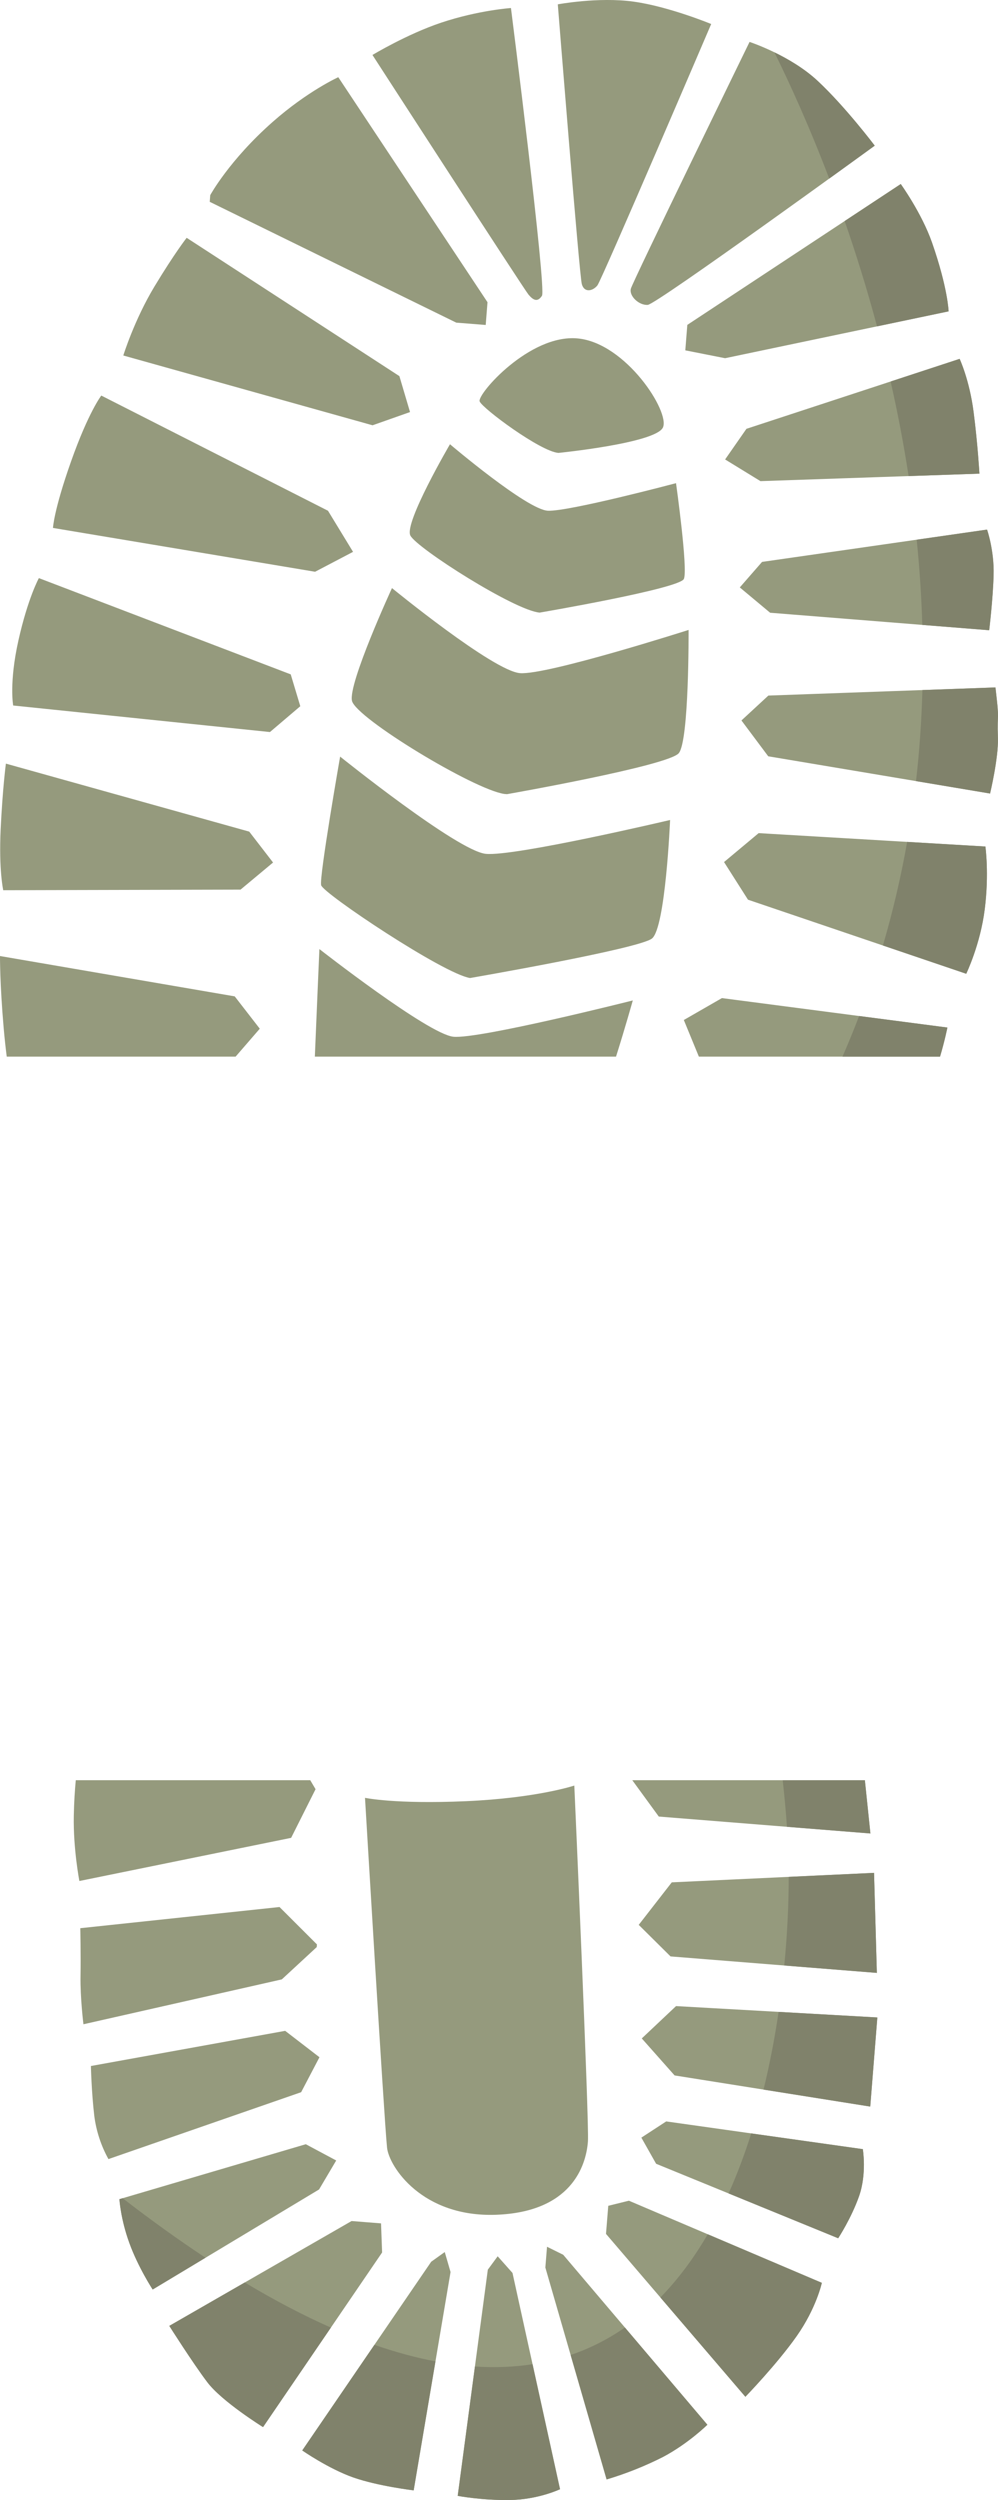 <svg version="1.1" id="图层_1" x="0px" y="0px" width="110.342px" height="276.258px" viewBox="0 0 110.342 276.258" enable-background="new 0 0 110.342 276.258" xml:space="preserve" xmlns="http://www.w3.org/2000/svg" xmlns:xlink="http://www.w3.org/1999/xlink" xmlns:xml="http://www.w3.org/XML/1998/namespace">
  <path fill="#959A7D" d="M69.908,196.715h25.715l0.613,5.886l-23.398-1.869L69.908,196.715z M74.273,208.001l-3.654,4.698
	l3.518,3.487l22.812,1.821l-0.312-11.055L74.273,208.001z M97.002,222.931l-22.256-1.256l-3.789,3.573l3.627,4.089l21.634,3.442
	L97.002,222.931L97.002,222.931z M95.397,237.483l-21.738-3.065l-2.748,1.792l1.63,2.888l20.132,8.232c0,0,1.445-2.196,2.313-4.663
	C95.85,240.202,95.397,237.483,95.397,237.483L95.397,237.483z M90.865,252.255l-21.331-9.075l-2.282,0.563l-0.251,3.105l15.411,18
	c0,0,3.489-3.6,5.671-6.705C90.266,255.04,90.865,252.255,90.865,252.255L90.865,252.255z M51.51,199.033
	c-7.854,0.344-11.154-0.371-11.154-0.371s2.089,35.177,2.436,38.648c0.206,2.073,3.857,7.733,12.082,7.424
	c8.227-0.31,9.924-5.326,10.13-8.106c0.152-2.087-1.506-39.322-1.506-39.322S59.36,198.688,51.51,199.033L51.51,199.033z
	 M50.605,275.795c0,0,2.638,0.504,5.776,0.46c3.135-0.049,5.537-1.194,5.537-1.194l-5.254-23.897l-1.639-1.843l-1.09,1.479
	L50.605,275.795z M45.737,275.188l4.078-24.126l-0.642-2.209l-1.5,1.073l-14.256,20.85c0,0,2.893,2.018,5.649,2.987
	C41.82,274.725,45.737,275.188,45.737,275.188L45.737,275.188z M60.296,250.566l6.772,23.415c2.147-0.643,4.234-1.475,6.235-2.486
	c2.806-1.486,4.906-3.559,4.906-3.559l-15.938-18.782l-1.791-0.886L60.296,250.566L60.296,250.566z M8.903,218.367
	c-0.041,2.38,0.322,5.317,0.322,5.317l21.934-4.96l3.86-3.568l0.023-0.297l-4.138-4.132l-22.026,2.34
	C8.879,213.067,8.941,215.984,8.903,218.367L8.903,218.367z M11.989,238.582l21.307-7.392l2.025-3.863l-3.791-2.917l-21.479,3.885
	c0,0,0.064,2.909,0.377,5.542C10.646,235.502,11.175,237.112,11.989,238.582z M14.305,247.863c0.975,2.689,2.572,5.127,2.575,5.131
	l18.398-11.057l1.895-3.202l-3.362-1.797l-20.607,6.072C13.203,243.011,13.325,245.18,14.305,247.863L14.305,247.863z
	 M18.718,257.013c0,0,2.578,4.076,4.203,6.222c1.618,2.144,6.162,4.963,6.162,4.963l13.164-19.296l-0.118-3.217l-3.257-0.259
	L18.718,257.013L18.718,257.013z M8.159,200.642c-0.072,3.65,0.616,7.207,0.618,7.211l23.412-4.769l2.701-5.376l-0.588-0.993H8.379
	C8.28,197.758,8.188,199.102,8.159,200.642z M103.934,116.76H77.269l-1.664-4.048l4.213-2.422l24.931,3.254
	C104.748,113.544,104.459,115.001,103.934,116.76z M69.964,110.549c0,0-17.034,4.304-19.845,4.01
	c-2.81-0.304-14.805-9.686-14.805-9.686s-0.316,7.277-0.504,11.887h33.3C69.137,113.509,69.964,110.549,69.964,110.549z
	 M28.722,113.673l-2.77-3.573L0,105.642c0,0-0.02,3.06,0.408,7.971c0.101,1.155,0.217,2.208,0.337,3.147h25.304L28.722,113.673z
	 M61.672,0.479c0,0,2.381,29.929,2.656,30.916c0.275,0.995,1.22,0.771,1.723,0.144c0.492-0.636,12.581-28.885,12.581-28.885
	s-4.687-1.939-8.596-2.476C66.136-0.356,61.672,0.479,61.672,0.479z M41.18,6.075c0,0,16.786,25.935,17.259,26.49
	c0.485,0.563,0.971,0.899,1.482,0.119c0.514-0.776-3.428-31.797-3.428-31.797s-3.593,0.24-7.726,1.621
	c-3.787,1.27-7.59,3.568-7.59,3.568L41.18,6.075z M106.829,107.603c0,0,1.561-3.229,2.048-7.139
	c0.494-3.909,0.072-6.924,0.072-6.924l-25.07-1.479l-3.827,3.197l2.646,4.159L106.829,107.603z M76.132,69.608
	c0,0-15.677,5.011-18.641,4.775c-2.962-0.238-14.153-9.399-14.153-9.399s-4.87,10.566-4.421,12.464
	c0.446,1.901,13.452,9.792,16.843,10.285l0.296,0.024c0,0,17.837-3.134,18.993-4.531C76.201,81.833,76.132,69.608,76.132,69.608z
	 M37.605,83.604c0,0-2.326,13.302-2.099,14.213c0.223,0.908,13.524,9.793,16.467,10.256c0,0,18.594-3.21,20.102-4.359
	c1.508-1.15,2.013-13.105,2.013-13.105s-17.238,4.066-20.387,3.74C50.561,94.02,37.605,83.604,37.605,83.604z M110.333,81.567
	c-0.106-3.232,0.219-1.401-0.271-5.605l-25.109,0.899l-2.976,2.75l2.96,3.96l24.528,4.115
	C109.465,87.687,110.398,83.799,110.333,81.567L110.333,81.567z M75.614,63.97c0.464-1.081-0.87-10.58-0.87-10.58
	s-11.878,3.154-14.174,3.045c-2.306-0.111-10.819-7.346-10.819-7.346s-5.088,8.686-4.382,10.086c0.708,1.4,11.562,8.304,14.3,8.519
	C59.669,67.693,75.149,65.052,75.614,63.97z M61.742,50.048c0,0,10.742-1.074,11.554-2.809c0.805-1.724-4.104-9.343-9.43-9.843
	c-5.317-0.5-11.146,6.188-10.834,6.962C53.337,45.13,59.744,49.891,61.742,50.048L61.742,50.048z M23.244,21.565l-0.056,0.736
	l27.257,13.351l3.257,0.258l0.198-2.515L37.402,8.531c0,0-3.382,1.528-7.25,4.936C25.339,17.71,23.244,21.565,23.244,21.565
	L23.244,21.565z M17.077,31.659c-2.231,3.697-3.444,7.624-3.444,7.624l27.56,7.712l4.141-1.462l-1.175-3.97L20.638,26.278
	C20.638,26.278,19.311,27.961,17.077,31.659L17.077,31.659z M7.862,50.97c-1.925,5.435-2.005,7.367-2.005,7.367l28.981,4.843
	l4.196-2.199l-2.769-4.542L11.199,43.71C11.199,43.71,9.786,45.532,7.862,50.97L7.862,50.97z M2.034,70.78
	c-1.045,4.682-0.576,7.179-0.576,7.179l28.388,2.933l3.356-2.854l-1.059-3.52L4.298,63.881C4.298,63.881,3.081,66.091,2.034,70.78
	L2.034,70.78z M0.36,98.371l26.236-0.067l3.594-2.995l-2.634-3.414L0.652,84.381c0,0-0.365,2.724-0.579,7.259
	C-0.139,96.166,0.356,98.367,0.36,98.371z M109.857,63.498c0.07-2.681-0.719-4.977-0.727-4.978l-24.875,3.571l-2.461,2.82
	l3.354,2.798l24.22,1.933C109.369,69.643,109.791,66.174,109.857,63.498L109.857,63.498z M106.1,39.654l-23.572,7.731l-2.357,3.385
	l3.908,2.397l24.21-0.828c0,0-0.188-3.292-0.647-6.834C107.184,41.969,106.096,39.648,106.1,39.654z M103.046,26.804
	c-1.157-3.292-3.459-6.467-3.454-6.47L75.992,35.9l-0.223,2.814l4.399,0.869l24.712-5.179
	C104.881,34.405,104.802,31.836,103.046,26.804L103.046,26.804z M71.621,33.69c0.968-0.065,25.093-17.594,25.093-17.594
	s-3.232-4.284-6.289-7.137c-3.047-2.853-7.552-4.327-7.552-4.327S69.958,31.101,69.749,31.901
	C69.535,32.708,70.648,33.762,71.621,33.69L71.621,33.69z" class="color c1"/>
  <path fill="#80826B" d="M108.877,100.464c0.494-3.909,0.072-6.924,0.072-6.924l-8.652-0.511c-0.672,3.796-1.555,7.618-2.68,11.448
	l9.212,3.125C106.829,107.603,108.39,104.374,108.877,100.464z M96.637,206.953l-9.434,0.442c0,2.845-0.141,6.188-0.491,9.795
	l10.236,0.817L96.637,206.953z M97.002,222.931l-10.917-0.616c-0.414,2.811-0.962,5.703-1.669,8.587l11.802,1.878L97.002,222.931z
	 M94.986,242.667c0.863-2.465,0.411-5.184,0.411-5.184l-12.337-1.739c-0.718,2.268-1.548,4.494-2.506,6.631l12.118,4.955
	C92.673,247.33,94.118,245.134,94.986,242.667z M88.083,258.143c2.183-3.103,2.782-5.888,2.782-5.888l-12.616-5.367
	c-1.5,2.577-3.235,4.939-5.234,6.983l9.397,10.977C82.412,264.848,85.901,261.248,88.083,258.143z M110.333,81.567
	c-0.106-3.232,0.219-1.401-0.271-5.605l-8.077,0.289c-0.092,3.314-0.318,6.672-0.706,10.062l8.187,1.374
	C109.465,87.687,110.398,83.799,110.333,81.567z M56.382,276.255c3.135-0.049,5.537-1.194,5.537-1.194l-3.037-13.813
	c-1.988,0.306-4.106,0.404-6.371,0.253l-1.905,14.295C50.605,275.795,53.243,276.299,56.382,276.255z M39.067,273.763
	c2.753,0.962,6.67,1.425,6.67,1.425l2.409-14.252c-2.135-0.403-4.384-1.01-6.749-1.83l-7.979,11.67
	C33.418,270.775,36.311,272.793,39.067,273.763z M73.304,271.495c2.806-1.486,4.906-3.559,4.906-3.559l-9.116-10.743
	c-1.822,1.264-3.817,2.294-6.003,3.035l3.978,13.753C69.216,273.339,71.303,272.507,73.304,271.495z M14.305,247.863
	c0.975,2.689,2.572,5.127,2.575,5.131l5.843-3.512c-2.923-1.928-5.977-4.115-9.162-6.577l-0.357,0.105
	C13.203,243.011,13.325,245.18,14.305,247.863z M22.921,263.234c1.618,2.144,6.162,4.963,6.162,4.963l7.501-10.995
	c-2.998-1.324-6.171-2.98-9.522-4.986l-8.344,4.797C18.718,257.013,21.296,261.089,22.921,263.234z M109.857,63.498
	c0.07-2.681-0.719-4.977-0.727-4.978l-7.779,1.117c0.314,3.075,0.525,6.219,0.622,9.415l7.396,0.59
	C109.369,69.643,109.791,66.174,109.857,63.498z M107.641,45.506c-0.457-3.537-1.545-5.857-1.541-5.852l-7.629,2.502
	c0.758,3.355,1.436,6.844,1.986,10.451l7.831-0.268C108.288,52.34,108.101,49.048,107.641,45.506z M103.046,26.804
	c-1.157-3.292-3.459-6.467-3.454-6.47l-6.203,4.092c1.244,3.581,2.464,7.479,3.578,11.638l7.914-1.658
	C104.881,34.405,104.802,31.836,103.046,26.804z M90.425,8.96c-1.485-1.391-3.313-2.451-4.802-3.175
	c1.67,3.381,3.842,8.126,6.06,13.951c2.953-2.13,5.031-3.64,5.031-3.64S93.481,11.813,90.425,8.96z M86.539,196.715h9.084
	l0.613,5.886l-9.23-0.737C86.891,200.16,86.73,198.444,86.539,196.715z M103.934,116.76H93.149c0.651-1.495,1.264-2.992,1.837-4.49
	l9.762,1.274C104.748,113.544,104.459,115.001,103.934,116.76z" class="color c2"/>
</svg>